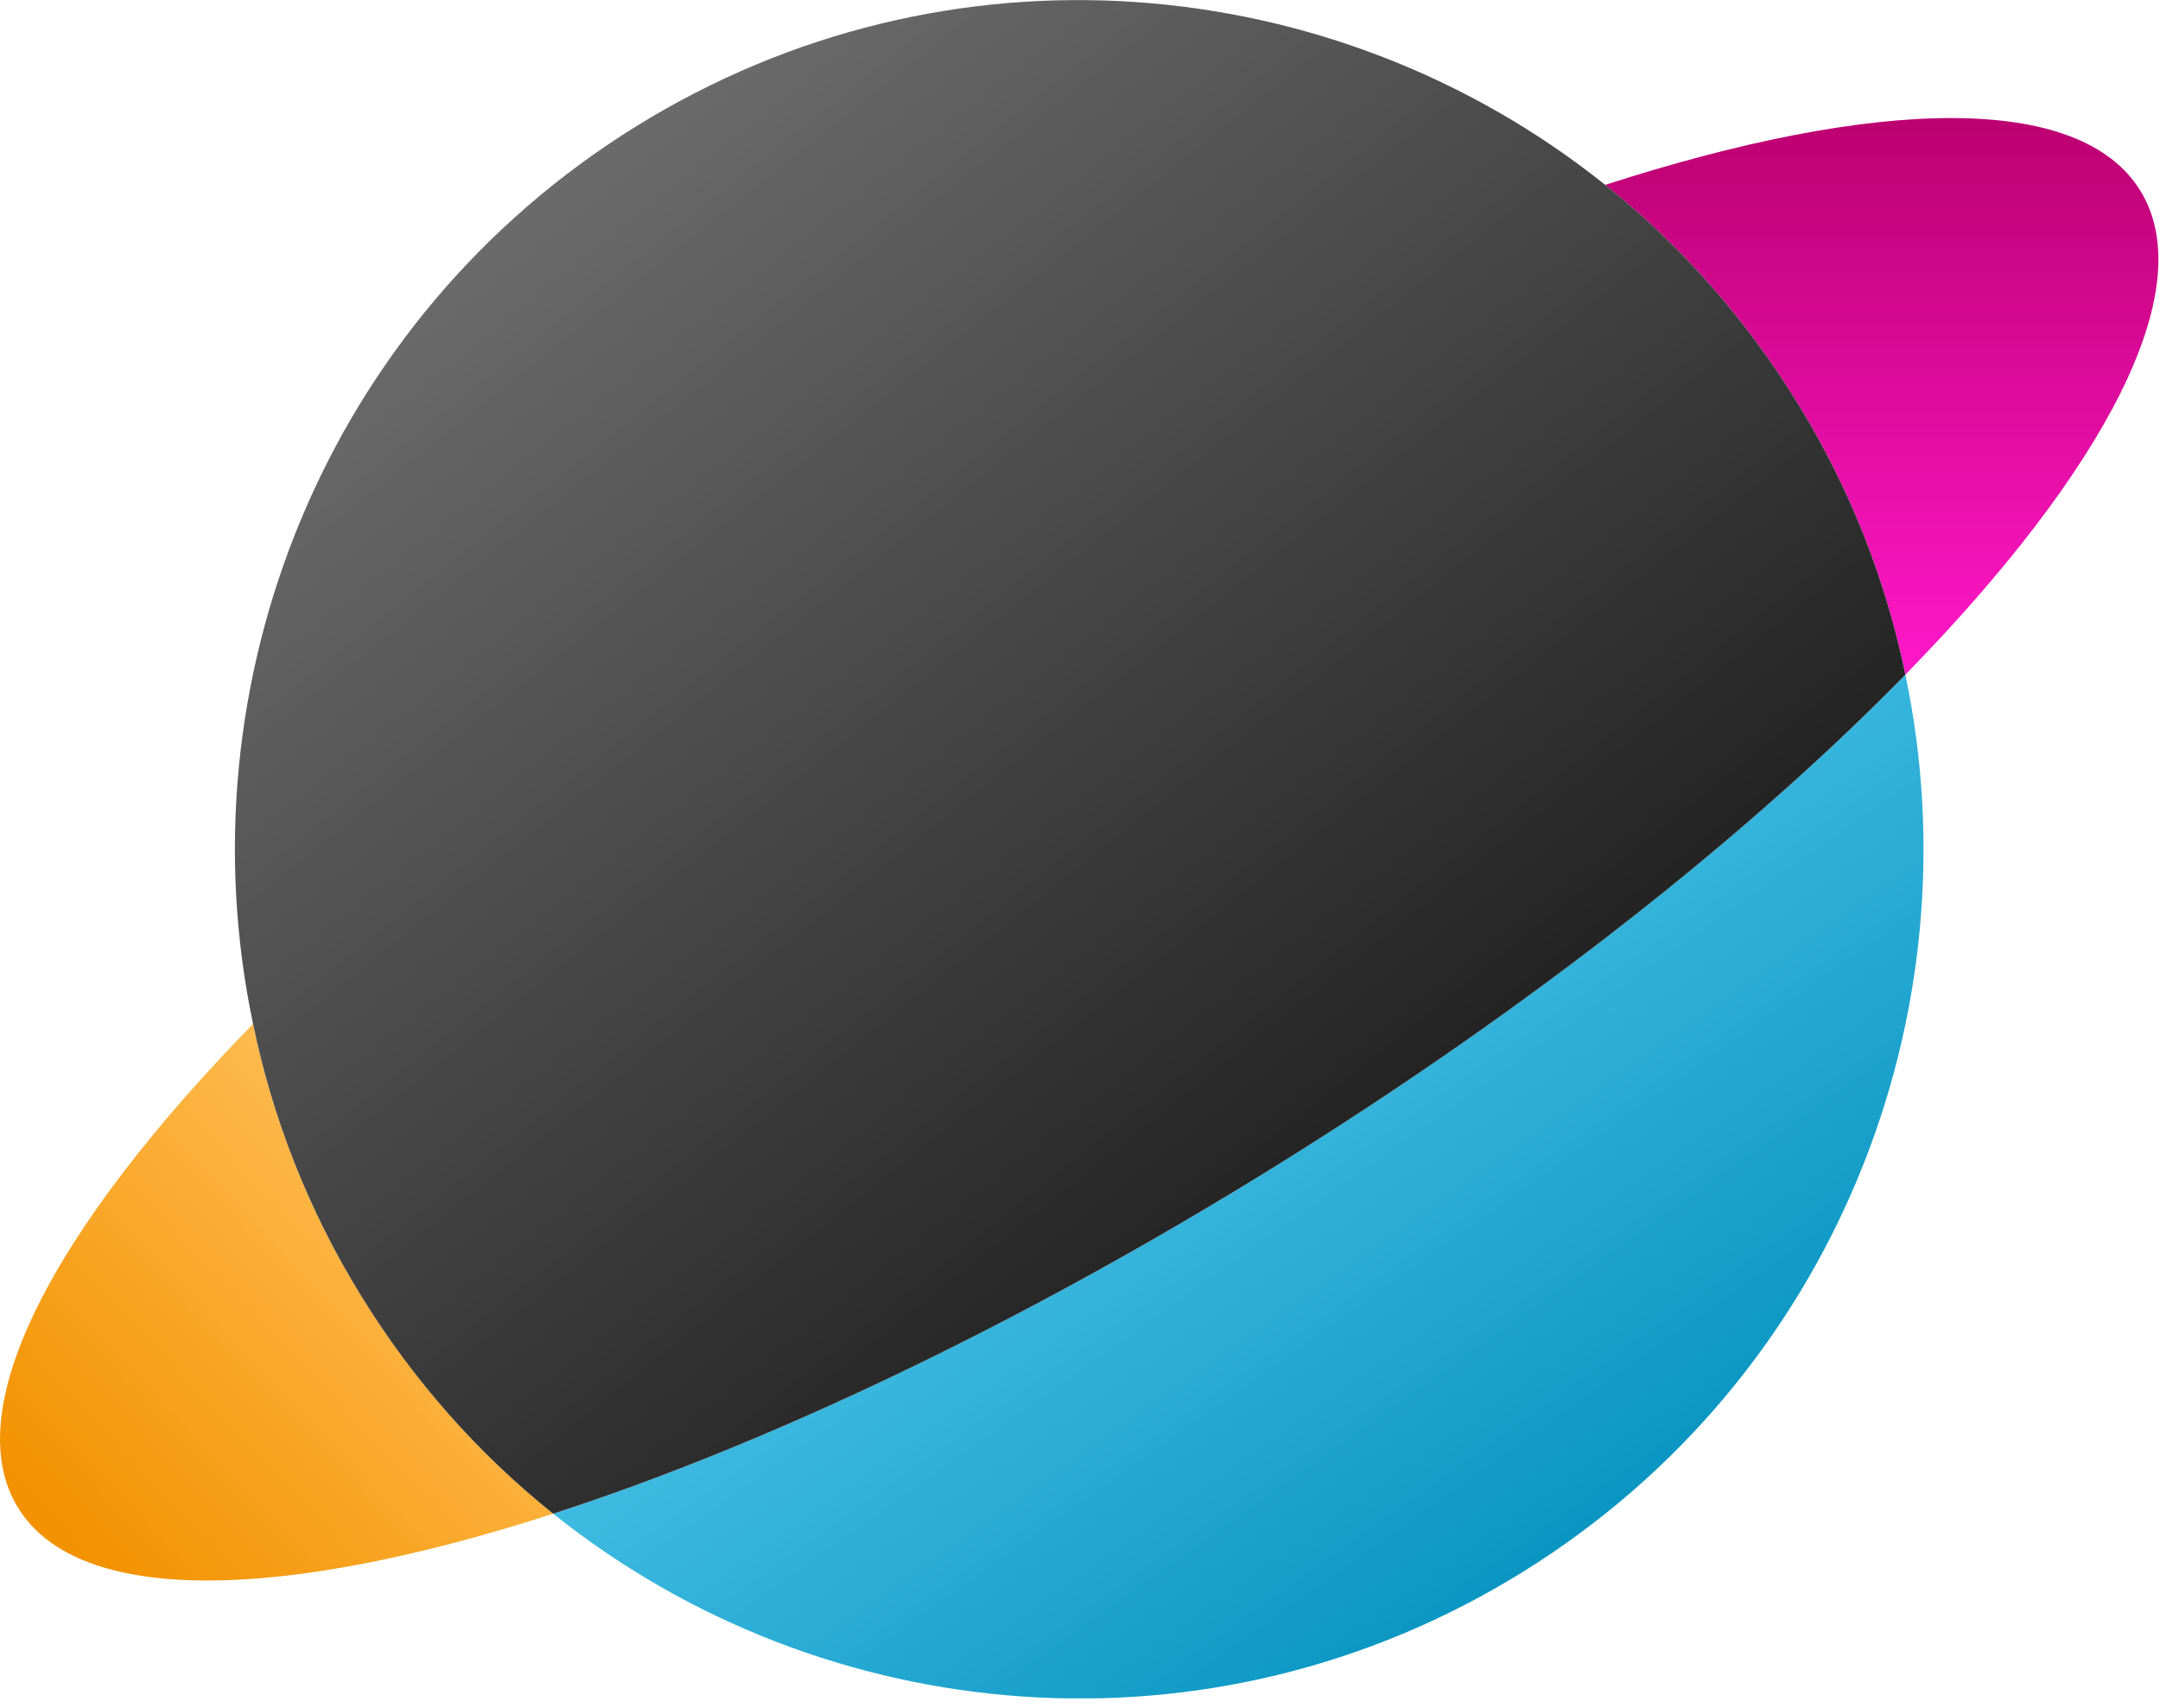 <svg width="43" height="34" viewBox="0 0 43 34" fill="none" xmlns="http://www.w3.org/2000/svg">
<g clip-path="url(#clip0_26_785)">
<path d="M30.312 31.297C24.114 35.142 16.403 34.45 11.013 30.136C15.221 28.773 20.248 26.406 25.367 23.232C30.48 20.058 34.835 16.6 37.931 13.432C39.357 20.21 36.51 27.453 30.312 31.297Z" fill="url(#paint0_linear_26_785)"/>
<path d="M11.013 30.136C5.618 31.881 1.562 31.979 0.358 30.016C-0.846 28.058 1.063 24.453 5.038 20.385C5.423 22.25 6.128 24.072 7.18 25.784C8.232 27.496 9.533 28.953 11.013 30.136Z" fill="url(#paint1_linear_26_785)"/>
<path d="M37.931 13.432C37.546 11.567 36.841 9.745 35.789 8.033C34.737 6.321 33.436 4.865 31.955 3.681C37.351 1.936 41.407 1.838 42.611 3.801C43.815 5.759 41.906 9.364 37.931 13.432Z" fill="url(#paint2_linear_26_785)"/>
<path d="M37.931 13.432C34.835 16.6 30.48 20.058 25.367 23.232C20.248 26.406 15.221 28.773 11.013 30.136C9.533 28.953 8.232 27.496 7.18 25.784C6.128 24.072 5.423 22.25 5.038 20.385C3.611 13.606 6.458 6.364 12.656 2.52C18.854 -1.325 26.565 -0.633 31.956 3.681C33.436 4.865 34.737 6.321 35.789 8.033C36.841 9.745 37.546 11.567 37.931 13.432Z" fill="url(#paint3_linear_26_785)"/>
</g>
<defs>
<linearGradient id="paint0_linear_26_785" x1="20.78" y1="15.497" x2="32.755" y2="32.403" gradientUnits="userSpaceOnUse">
<stop stop-color="#5BCEF2"/>
<stop offset="1" stop-color="#008FBC"/>
</linearGradient>
<linearGradient id="paint1_linear_26_785" x1="8.805" y1="22.893" x2="1.057" y2="30.29" gradientUnits="userSpaceOnUse">
<stop stop-color="#FFBF56"/>
<stop offset="1" stop-color="#F39200"/>
</linearGradient>
<linearGradient id="paint2_linear_26_785" x1="37.462" y1="2.35" x2="37.462" y2="13.432" gradientUnits="userSpaceOnUse">
<stop stop-color="#BC0071"/>
<stop offset="1" stop-color="#FF18C9"/>
</linearGradient>
<linearGradient id="paint3_linear_26_785" x1="7.396" y1="0.704" x2="29.233" y2="28.176" gradientUnits="userSpaceOnUse">
<stop stop-color="#787878"/>
<stop offset="1" stop-color="#131313"/>
</linearGradient>
<clipPath id="clip0_26_785">
<rect width="42.969" height="33.812" fill="white"/>
</clipPath>
</defs>
</svg>
